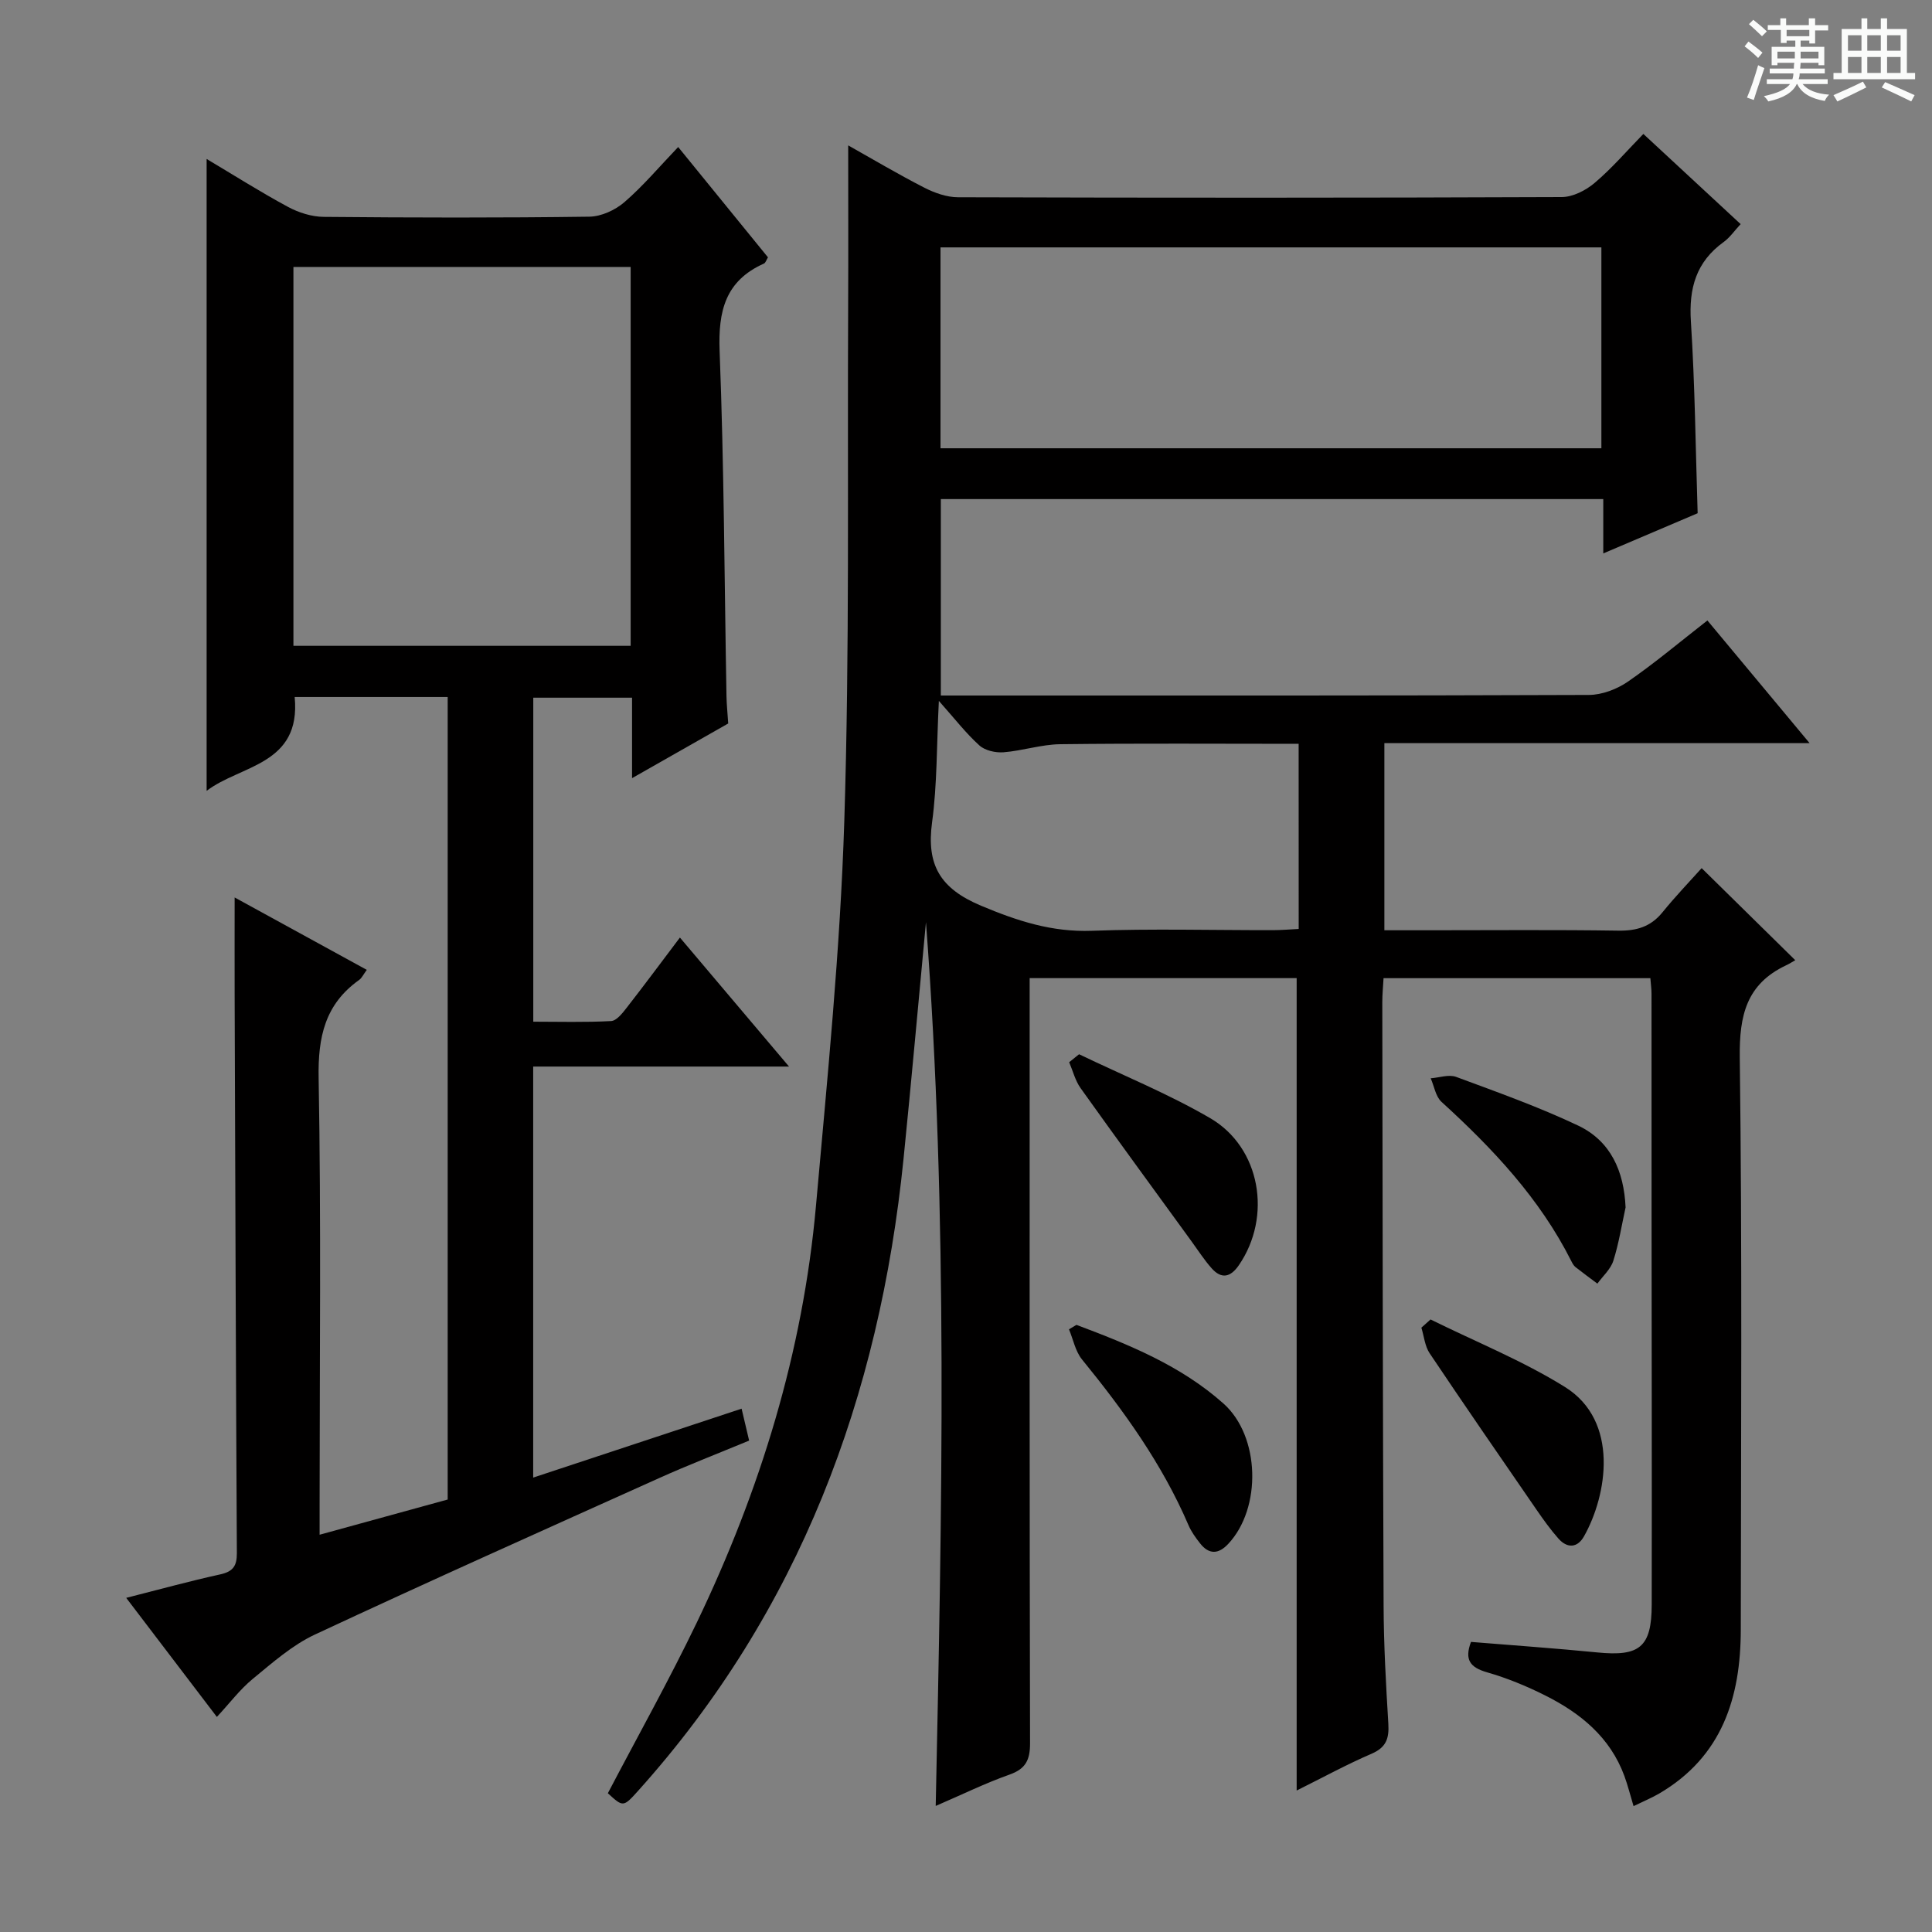 <svg enable-background="new 0 0 400 400" viewBox="0 0 400 400" xmlns="http://www.w3.org/2000/svg"><rect x="0" y="0" width="400" height="400" fill="#808080" stroke="none"/><path d="m361.2 9.6.8-1c.9.7 1.9 1.4 2.9 2.3l-.9 1.1c-1-1-2-1.8-2.8-2.4zm.5 10.6c.9-2.1 1.6-4.3 2.3-6.7.4.2.8.4 1.3.6-.7 2.1-1.5 4.3-2.2 6.6zm.4-15.2.9-.9c1 .8 2 1.6 2.8 2.4l-1 1c-.9-.9-1.8-1.7-2.7-2.5zm12.5-1.2h1.2v1.4h2.7v1.1h-2.7v2.7h-1.2v-.6h-1.8v1.3h4.9v3.8h-1.2v-.5h-3.7c0 .4-.1.9-.1 1.2h5.1v1h-5.2c0 .5-.1.9-.2 1.2h6v1h-5.2c1.1 1.3 2.9 2 5.5 2.2-.4.4-.7.8-.9 1.3-2.9-.5-4.8-1.6-5.7-3.5h-.1c-.8 1.7-2.7 2.9-5.9 3.6-.2-.4-.6-.8-.9-1.1 2.8-.6 4.6-1.4 5.4-2.5h-4.8v-1h5.3c.1-.3.2-.7.2-1.2h-4.9v-1h5c0-.4 0-.8.1-1.2h-3.5v.5h-1.2v-3.8h4.9v-1.3h-1.8v.5h-1.2v-2.7h-2.7v-1h2.6v-1.4h1.2v1.4h4.7v-1.4zm-6.6 8.3h3.6c0-.4 0-.9 0-1.4h-3.6zm1.9-4.6h4.7v-1.3h-4.7zm6.6 3.2h-3.7v1.4h3.7z" fill="#fafbfa"/><path d="m385.3 3.8h1.3v2.2h2.8v-2.2h1.3v2.2h4.1v9.1h1.7v1.3h-16.9v-1.3h1.7v-9.1h4.1v-2.2zm.4 13.1.7 1.2c-1.8.9-3.8 1.9-6 2.9-.2-.4-.5-.8-.8-1.3 2.3-1 4.3-1.9 6.1-2.8zm-3.1-6.4h2.8v-3.2h-2.8zm0 4.6h2.8v-3.3h-2.8zm4-4.6h2.8v-3.2h-2.8zm0 4.6h2.8v-3.3h-2.8zm3.7 1.9c2.1.9 4.1 1.8 6.1 2.7l-.7 1.3c-2.2-1.1-4.2-2-6.1-2.9zm3.2-9.7h-2.8v3.2h2.8zm-2.8 7.8h2.8v-3.3h-2.8z" fill="#fafbfa"/><g fill="#010000"><path d="m304.55 339.94c8.7.71 17.45 1.32 26.17 2.18 8.73.87 11.23-1.08 11.25-9.88.05-27-.02-53.99-.03-80.99-.01-15.16 0-30.33-.01-45.49 0-.97-.14-1.94-.24-3.24-18.4 0-36.62 0-55.24 0-.1 1.76-.26 3.37-.26 4.98.06 41.66.1 83.31.27 124.97.03 8.14.49 16.29.98 24.42.18 3-.42 4.88-3.44 6.19-5.17 2.22-10.13 4.94-15.54 7.63 0-56.28 0-112.08 0-168.2-18.09 0-36.32 0-55.28 0v5.91c0 50.83-.04 101.65.08 152.48.01 3.48-.89 5.33-4.27 6.52-4.96 1.75-9.71 4.09-15.26 6.48 1.29-61.59 2.6-122.34-2.02-182.98-1.54 16.33-2.99 32.66-4.64 48.98-4.98 49.24-21.51 93.66-55 130.92-3.03 3.37-3.09 3.32-6.22.45 6.19-11.82 12.69-23.43 18.44-35.39 13.11-27.32 21.95-55.98 24.65-86.25 2.36-26.48 5.02-52.98 5.86-79.53 1.12-35.44.63-70.93.8-106.4.05-11.09.01-22.18.01-33.6 5.13 2.88 10.37 6 15.79 8.77 2.12 1.08 4.63 1.97 6.96 1.97 41.66.12 83.32.13 124.98-.04 2.3-.01 4.99-1.38 6.81-2.93 3.54-2.99 6.6-6.56 10.09-10.14 6.81 6.31 13.35 12.37 20.14 18.67-1.29 1.38-2.23 2.78-3.52 3.71-5.69 4.11-7.22 9.55-6.78 16.43.84 13.09.97 26.23 1.4 39.72-6.11 2.6-12.46 5.3-19.54 8.32 0-4.2 0-7.6 0-11.25-45.94 0-91.37 0-137.15 0v40.67h5.19c42.99 0 85.99.05 128.98-.12 2.71-.01 5.79-1.18 8.06-2.74 5.59-3.86 10.81-8.26 16.48-12.68 6.99 8.39 13.76 16.51 21.16 25.4-29.86 0-58.74 0-88.04 0v38.74h9.42c13 0 26-.12 38.99.08 3.79.06 6.72-.79 9.16-3.79 2.72-3.35 5.71-6.46 8.12-9.15 6.78 6.66 12.79 12.57 19.38 19.06-.47.26-1.17.72-1.92 1.07-8.17 3.87-9.68 10.34-9.57 19.04.51 39.49.25 78.98.21 118.48-.01 14.07-3.87 26.3-16.87 33.93-1.56.91-3.25 1.61-5.33 2.62-.69-2.28-1.19-4.31-1.91-6.27-2.95-8.01-9.1-13-16.41-16.66-3.85-1.93-7.9-3.6-12.03-4.78-3.48-1.01-4.7-2.58-3.31-6.29zm27-247.13c0-14.17 0-27.87 0-41.59-45.77 0-91.16 0-136.83 0v41.59zm-62.68 61.19c-16.78 0-33.08-.12-49.37.08-3.91.05-7.79 1.36-11.72 1.67-1.65.13-3.83-.35-5-1.41-2.75-2.47-5.04-5.45-8.4-9.23-.47 9.32-.34 17.29-1.4 25.11-1.2 8.84 1.63 13.73 10.16 17.31 7.54 3.16 14.65 5.48 22.91 5.18 12.48-.46 24.99-.11 37.49-.13 1.75 0 3.5-.16 5.34-.25-.01-12.9-.01-25.2-.01-38.33z"/><path d="m92.69 144.31c-10.82 0-21.24 0-31.68 0 1.36 14.12-11.28 14.08-18.23 19.43 0-43.64 0-87 0-130.83 5.48 3.26 11.04 6.79 16.82 9.91 2.22 1.2 4.93 2.06 7.42 2.08 18.33.17 36.67.21 55-.04 2.46-.03 5.35-1.36 7.25-3 3.89-3.36 7.24-7.35 11.14-11.42 6.43 7.9 12.5 15.35 18.59 22.84-.33.53-.49 1.13-.84 1.29-7.99 3.57-9.49 9.83-9.17 18.12.92 23.78.99 47.6 1.42 71.41.03 1.8.23 3.6.36 5.69-6.33 3.6-12.75 7.25-19.91 11.32 0-6.08 0-11.19 0-16.66-6.97 0-13.53 0-20.45 0v67.08c5.29 0 10.71.16 16.11-.13 1.13-.06 2.36-1.64 3.23-2.76 3.58-4.59 7.04-9.26 11.02-14.53 7.47 8.82 14.71 17.39 22.59 26.71-18.04 0-35.34 0-52.97 0v85.1c14.4-4.76 28.66-9.48 43.15-14.27.52 2.21.97 4.1 1.56 6.61-6.24 2.59-12.52 5.01-18.65 7.77-23.79 10.7-47.61 21.35-71.24 32.38-4.69 2.19-8.78 5.82-12.85 9.16-2.66 2.18-4.79 5.03-7.46 7.9-6.46-8.48-12.36-16.23-18.77-24.65 7.03-1.78 13.21-3.49 19.47-4.86 2.63-.58 3.45-1.73 3.44-4.38-.21-38.49-.33-76.99-.46-115.48-.02-6.58 0-13.16 0-20.29 9.03 4.94 17.99 9.85 27.36 14.99-.69.92-1.02 1.69-1.6 2.1-7.06 5.03-8.53 11.81-8.37 20.29.53 29.49.2 59 .2 88.5v6.06c9.2-2.53 17.78-4.89 26.52-7.29 0-55.38 0-110.49 0-166.15zm37.88-89.04c-23.56 0-46.52 0-69.82 0v78.44h69.82c0-26.2 0-52.11 0-78.44z"/><path d="m296.18 273.18c9.31 4.61 19.06 8.52 27.84 13.99 11.29 7.04 8.74 22.4 3.92 30.93-1.36 2.4-3.47 2.51-5.3.43-1.64-1.86-3.09-3.89-4.5-5.93-7.43-10.78-14.86-21.55-22.15-32.42-.99-1.48-1.16-3.52-1.71-5.3.62-.57 1.26-1.14 1.9-1.7z"/><path d="m222.87 274.3c10.86 4.08 21.62 8.43 30.45 16.3 7.59 6.78 7.92 21.64.97 29.05-2.04 2.18-4 2.22-5.84-.13-.92-1.17-1.82-2.42-2.4-3.78-5.44-12.66-13.39-23.68-22.04-34.29-1.37-1.69-1.81-4.13-2.69-6.23.52-.3 1.04-.61 1.55-.92z"/><path d="m223.41 218.27c9.06 4.36 18.44 8.17 27.11 13.21 10.5 6.1 12.88 20.42 5.97 30.47-1.71 2.49-3.58 2.94-5.63.64-1.53-1.72-2.79-3.69-4.15-5.56-7.68-10.57-15.4-21.11-22.99-31.75-1.11-1.56-1.59-3.56-2.36-5.36.68-.54 1.36-1.1 2.05-1.65z"/><path d="m336.56 249.98c-.81 3.7-1.4 7.47-2.54 11.06-.56 1.75-2.17 3.16-3.3 4.72-1.52-1.14-3.05-2.25-4.54-3.43-.37-.3-.63-.78-.85-1.22-6.53-12.98-16.27-23.31-26.88-32.98-1.22-1.11-1.51-3.23-2.24-4.88 1.77-.13 3.76-.85 5.27-.29 8.5 3.15 17.08 6.2 25.26 10.08 6.74 3.21 9.48 9.41 9.82 16.94z"/></g></svg>